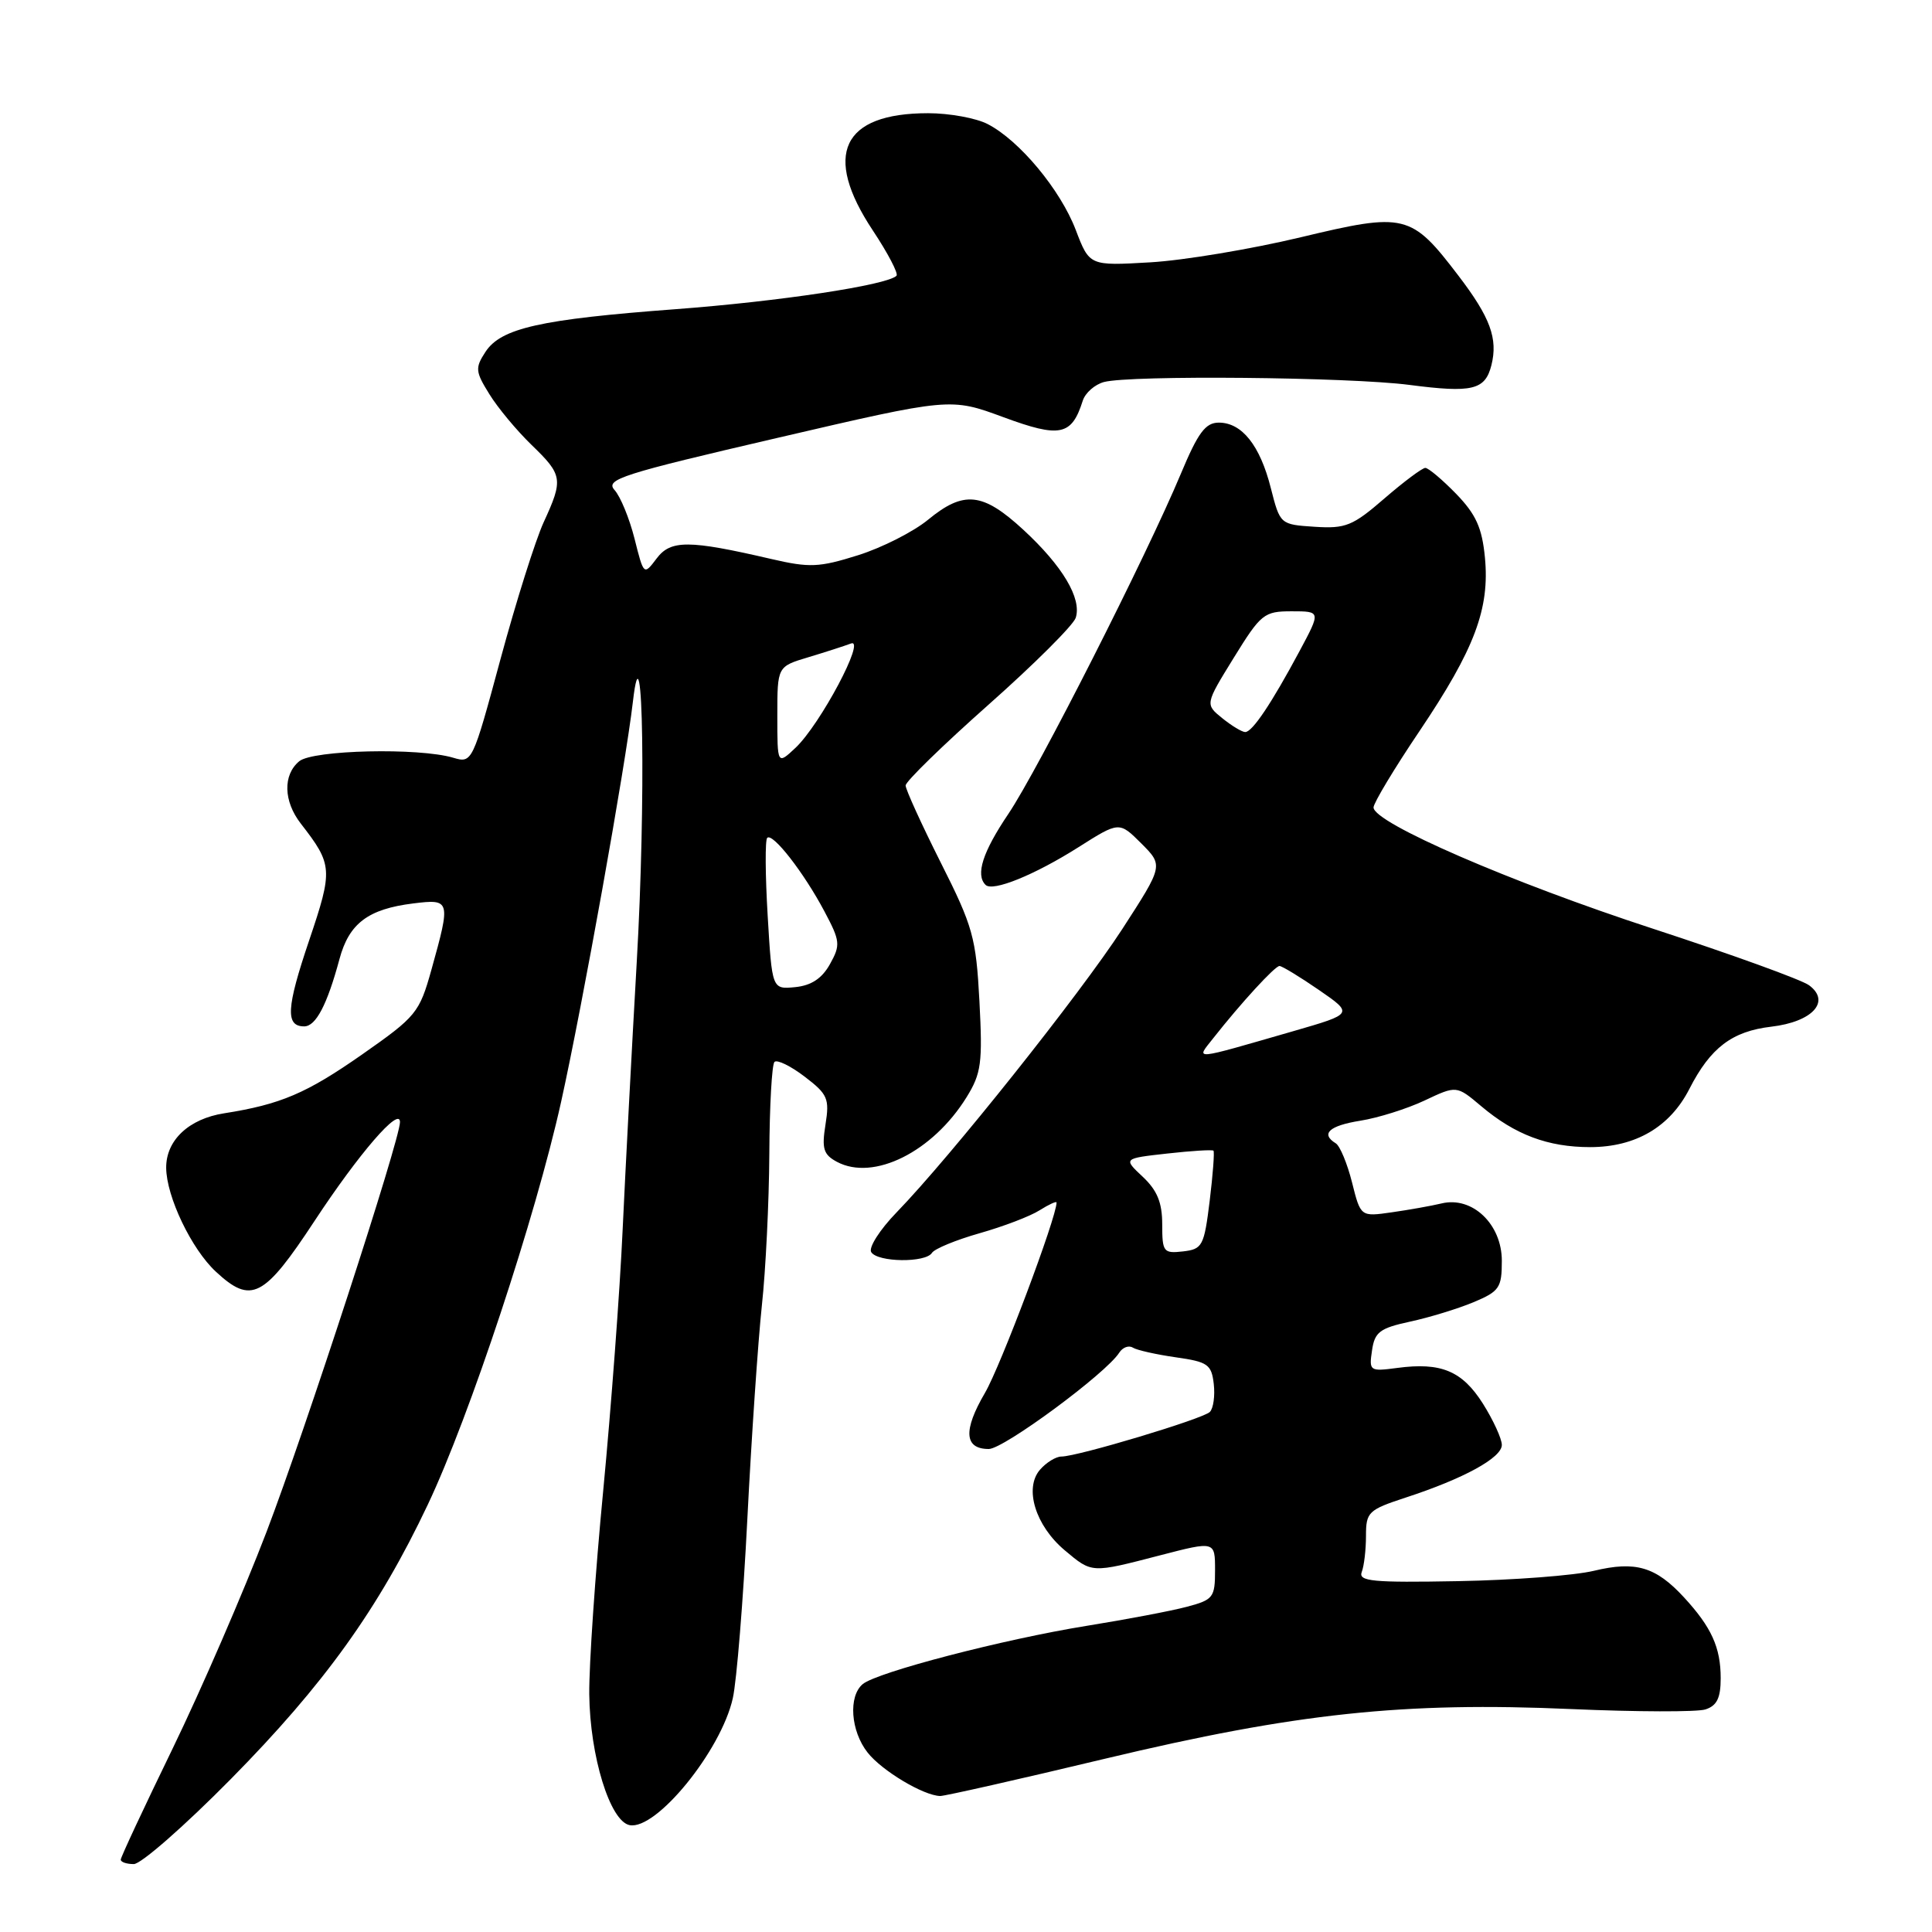 <?xml version="1.0" encoding="UTF-8" standalone="no"?>
<!DOCTYPE svg PUBLIC "-//W3C//DTD SVG 1.1//EN" "http://www.w3.org/Graphics/SVG/1.1/DTD/svg11.dtd" >
<svg xmlns="http://www.w3.org/2000/svg" xmlns:xlink="http://www.w3.org/1999/xlink" version="1.1" viewBox="0 0 256 256">
 <g >
 <path fill="currentColor"
d=" M 30.57 235.75 C 42.96 223.19 50.15 213.18 56.70 199.34 C 62.21 187.71 70.98 161.21 74.35 146.00 C 77.19 133.17 82.88 101.47 83.86 93.00 C 85.23 81.16 85.60 106.20 84.37 127.50 C 83.71 139.05 82.87 155.03 82.50 163.00 C 82.14 170.97 80.98 186.50 79.93 197.50 C 78.87 208.50 78.04 220.65 78.08 224.50 C 78.17 232.70 80.83 241.34 83.43 241.84 C 86.96 242.53 95.55 231.97 97.10 225.03 C 97.61 222.78 98.48 212.07 99.03 201.22 C 99.58 190.37 100.45 177.68 100.95 173.00 C 101.46 168.32 101.90 159.29 101.94 152.92 C 101.97 146.55 102.28 141.05 102.62 140.71 C 102.97 140.37 104.76 141.24 106.62 142.66 C 109.68 144.99 109.93 145.57 109.38 149.02 C 108.87 152.21 109.11 152.99 110.90 153.95 C 115.75 156.54 123.59 152.63 128.08 145.38 C 130.03 142.22 130.21 140.85 129.78 132.67 C 129.33 124.22 128.93 122.78 124.64 114.27 C 122.09 109.19 120.00 104.61 120.00 104.08 C 120.00 103.55 124.95 98.73 130.99 93.37 C 137.04 88.01 142.23 82.83 142.54 81.86 C 143.36 79.30 140.79 74.99 135.60 70.20 C 130.21 65.23 127.71 64.97 122.97 68.87 C 121.05 70.45 116.88 72.57 113.70 73.57 C 108.54 75.19 107.29 75.25 102.20 74.07 C 91.26 71.53 88.87 71.52 87.00 74.01 C 85.31 76.25 85.30 76.24 84.08 71.38 C 83.40 68.69 82.21 65.79 81.43 64.93 C 80.16 63.52 82.36 62.82 102.98 58.03 C 125.94 52.69 125.94 52.69 132.96 55.28 C 140.47 58.05 142.00 57.74 143.47 53.10 C 143.80 52.06 145.06 50.95 146.28 50.62 C 149.77 49.69 178.72 49.96 186.74 51.00 C 195.10 52.09 196.79 51.68 197.62 48.39 C 198.50 44.86 197.48 42.07 193.25 36.53 C 186.98 28.31 186.20 28.12 172.35 31.44 C 165.83 33.00 156.87 34.50 152.43 34.76 C 144.36 35.23 144.36 35.23 142.54 30.46 C 140.50 25.13 135.08 18.61 130.87 16.44 C 129.35 15.65 125.80 15.00 122.98 15.00 C 111.57 15.00 108.98 20.48 115.65 30.53 C 117.66 33.56 119.07 36.26 118.79 36.54 C 117.55 37.78 103.27 39.94 89.50 40.97 C 71.59 42.31 66.39 43.48 64.33 46.62 C 62.94 48.75 62.98 49.23 64.84 52.22 C 65.95 54.03 68.47 57.05 70.43 58.95 C 74.57 62.95 74.66 63.51 72.03 69.22 C 70.95 71.58 68.38 79.72 66.32 87.33 C 62.61 101.06 62.57 101.15 60.04 100.40 C 55.49 99.05 41.46 99.37 39.65 100.87 C 37.47 102.68 37.56 106.16 39.85 109.12 C 44.09 114.58 44.14 115.21 40.96 124.62 C 37.94 133.55 37.80 136.00 40.31 136.00 C 41.85 136.00 43.35 133.14 44.98 127.09 C 46.25 122.35 48.78 120.45 54.75 119.71 C 59.70 119.10 59.74 119.26 57.17 128.48 C 55.57 134.20 55.17 134.69 48.00 139.71 C 40.61 144.88 37.18 146.34 29.69 147.52 C 25.02 148.25 21.99 151.10 22.02 154.75 C 22.05 158.57 25.38 165.52 28.60 168.50 C 33.29 172.86 34.97 171.99 41.70 161.75 C 47.56 152.84 53.00 146.54 53.00 148.68 C 53.00 151.01 40.45 189.54 35.31 203.00 C 32.26 210.97 26.67 223.87 22.89 231.66 C 19.10 239.46 16.00 246.09 16.00 246.41 C 16.00 246.74 16.78 247.00 17.73 247.00 C 18.69 247.00 24.46 241.94 30.57 235.75 Z  M 146.46 233.03 C 171.75 226.99 186.00 225.48 208.22 226.46 C 216.87 226.84 224.86 226.86 225.97 226.51 C 227.50 226.02 228.00 225.00 228.00 222.37 C 228.00 218.30 226.78 215.61 223.13 211.65 C 219.39 207.60 216.73 206.81 211.20 208.14 C 208.62 208.76 200.51 209.38 193.19 209.51 C 181.87 209.72 179.96 209.54 180.44 208.29 C 180.75 207.49 181.00 205.33 181.00 203.50 C 181.00 200.36 181.31 200.06 186.25 198.44 C 193.97 195.92 199.00 193.16 199.00 191.46 C 199.00 190.64 197.87 188.18 196.50 186.00 C 193.75 181.65 190.95 180.48 185.13 181.26 C 181.50 181.74 181.39 181.67 181.80 178.94 C 182.15 176.50 182.83 175.99 186.85 175.12 C 189.41 174.57 193.19 173.41 195.25 172.55 C 198.68 171.11 199.00 170.64 199.00 167.06 C 199.00 162.21 195.09 158.48 191.02 159.46 C 189.64 159.79 186.65 160.32 184.40 160.64 C 180.29 161.23 180.29 161.23 179.15 156.67 C 178.52 154.17 177.55 151.84 177.00 151.50 C 174.95 150.24 176.12 149.16 180.25 148.50 C 182.59 148.13 186.41 146.93 188.75 145.83 C 193.00 143.82 193.00 143.82 196.25 146.56 C 200.76 150.37 205.11 152.00 210.72 152.00 C 216.74 151.99 221.28 149.32 223.85 144.29 C 226.64 138.83 229.50 136.65 234.71 136.04 C 240.16 135.40 242.62 132.71 239.72 130.56 C 238.75 129.83 229.43 126.46 219.03 123.06 C 200.15 116.90 182.00 109.02 182.00 106.99 C 182.00 106.41 184.74 101.84 188.10 96.86 C 195.41 85.99 197.41 80.66 196.76 73.87 C 196.38 69.94 195.58 68.16 192.95 65.44 C 191.11 63.55 189.27 62.00 188.86 62.00 C 188.46 62.00 186.02 63.82 183.44 66.05 C 179.24 69.69 178.30 70.07 174.19 69.80 C 169.63 69.50 169.62 69.49 168.39 64.67 C 166.96 59.01 164.56 56.00 161.50 56.00 C 159.73 56.00 158.75 57.32 156.48 62.75 C 151.92 73.66 137.52 102.05 133.61 107.85 C 130.21 112.89 129.24 115.91 130.59 117.25 C 131.53 118.20 137.09 115.94 142.90 112.26 C 148.30 108.84 148.30 108.84 151.23 111.76 C 154.15 114.69 154.15 114.69 148.71 123.10 C 143.12 131.71 125.99 153.23 118.79 160.66 C 116.58 162.94 115.07 165.31 115.44 165.91 C 116.28 167.27 122.66 167.35 123.49 166.01 C 123.83 165.47 126.67 164.30 129.80 163.41 C 132.94 162.52 136.51 161.16 137.75 160.37 C 138.99 159.59 140.00 159.13 140.00 159.34 C 140.00 161.31 132.58 181.04 130.51 184.57 C 127.60 189.54 127.77 192.00 131.02 192.00 C 132.99 192.00 146.57 181.98 148.31 179.23 C 148.76 178.53 149.57 178.23 150.11 178.57 C 150.66 178.91 153.22 179.48 155.80 179.85 C 160.04 180.45 160.53 180.79 160.83 183.38 C 161.01 184.95 160.78 186.62 160.31 187.09 C 159.39 188.01 142.78 193.00 140.64 193.00 C 139.91 193.00 138.63 193.79 137.80 194.75 C 135.68 197.21 137.20 202.15 141.08 205.42 C 144.73 208.48 144.54 208.47 153.75 206.08 C 161.00 204.20 161.00 204.20 161.00 208.06 C 161.00 211.68 160.77 211.98 157.25 212.91 C 155.19 213.46 149.22 214.59 144.00 215.43 C 132.97 217.21 116.23 221.57 114.32 223.15 C 112.39 224.76 112.71 229.36 114.96 232.22 C 116.85 234.63 122.37 237.93 124.58 237.98 C 125.17 237.99 135.02 235.77 146.46 233.03 Z  M 101.72 121.32 C 101.40 115.94 101.37 111.30 101.66 111.02 C 102.38 110.31 106.51 115.61 109.24 120.76 C 111.34 124.71 111.39 125.21 109.97 127.76 C 108.91 129.66 107.49 130.59 105.37 130.80 C 102.30 131.10 102.30 131.10 101.72 121.32 Z  M 103.00 94.83 C 103.00 88.32 103.00 88.32 107.10 87.09 C 109.36 86.41 111.90 85.59 112.75 85.27 C 114.81 84.48 108.68 96.01 105.41 99.09 C 103.00 101.35 103.00 101.35 103.00 94.83 Z  M 154.00 162.24 C 154.00 159.35 153.34 157.73 151.41 155.92 C 148.83 153.50 148.83 153.50 154.66 152.85 C 157.87 152.49 160.63 152.32 160.79 152.47 C 160.94 152.62 160.72 155.61 160.29 159.12 C 159.55 165.11 159.33 165.52 156.75 165.82 C 154.17 166.11 154.00 165.90 154.00 162.24 Z  M 160.76 137.57 C 164.42 132.92 168.93 128.00 169.54 128.00 C 169.87 128.00 172.21 129.42 174.74 131.16 C 179.34 134.33 179.34 134.33 171.42 136.62 C 157.72 140.57 158.45 140.51 160.76 137.57 Z  M 161.95 95.16 C 159.68 93.32 159.68 93.32 163.48 87.16 C 167.08 81.33 167.49 81.00 171.15 81.00 C 175.02 81.00 175.02 81.00 172.21 86.25 C 168.47 93.23 165.94 97.00 165.00 97.00 C 164.57 97.00 163.20 96.17 161.95 95.16 Z "/>
</g>
</svg>